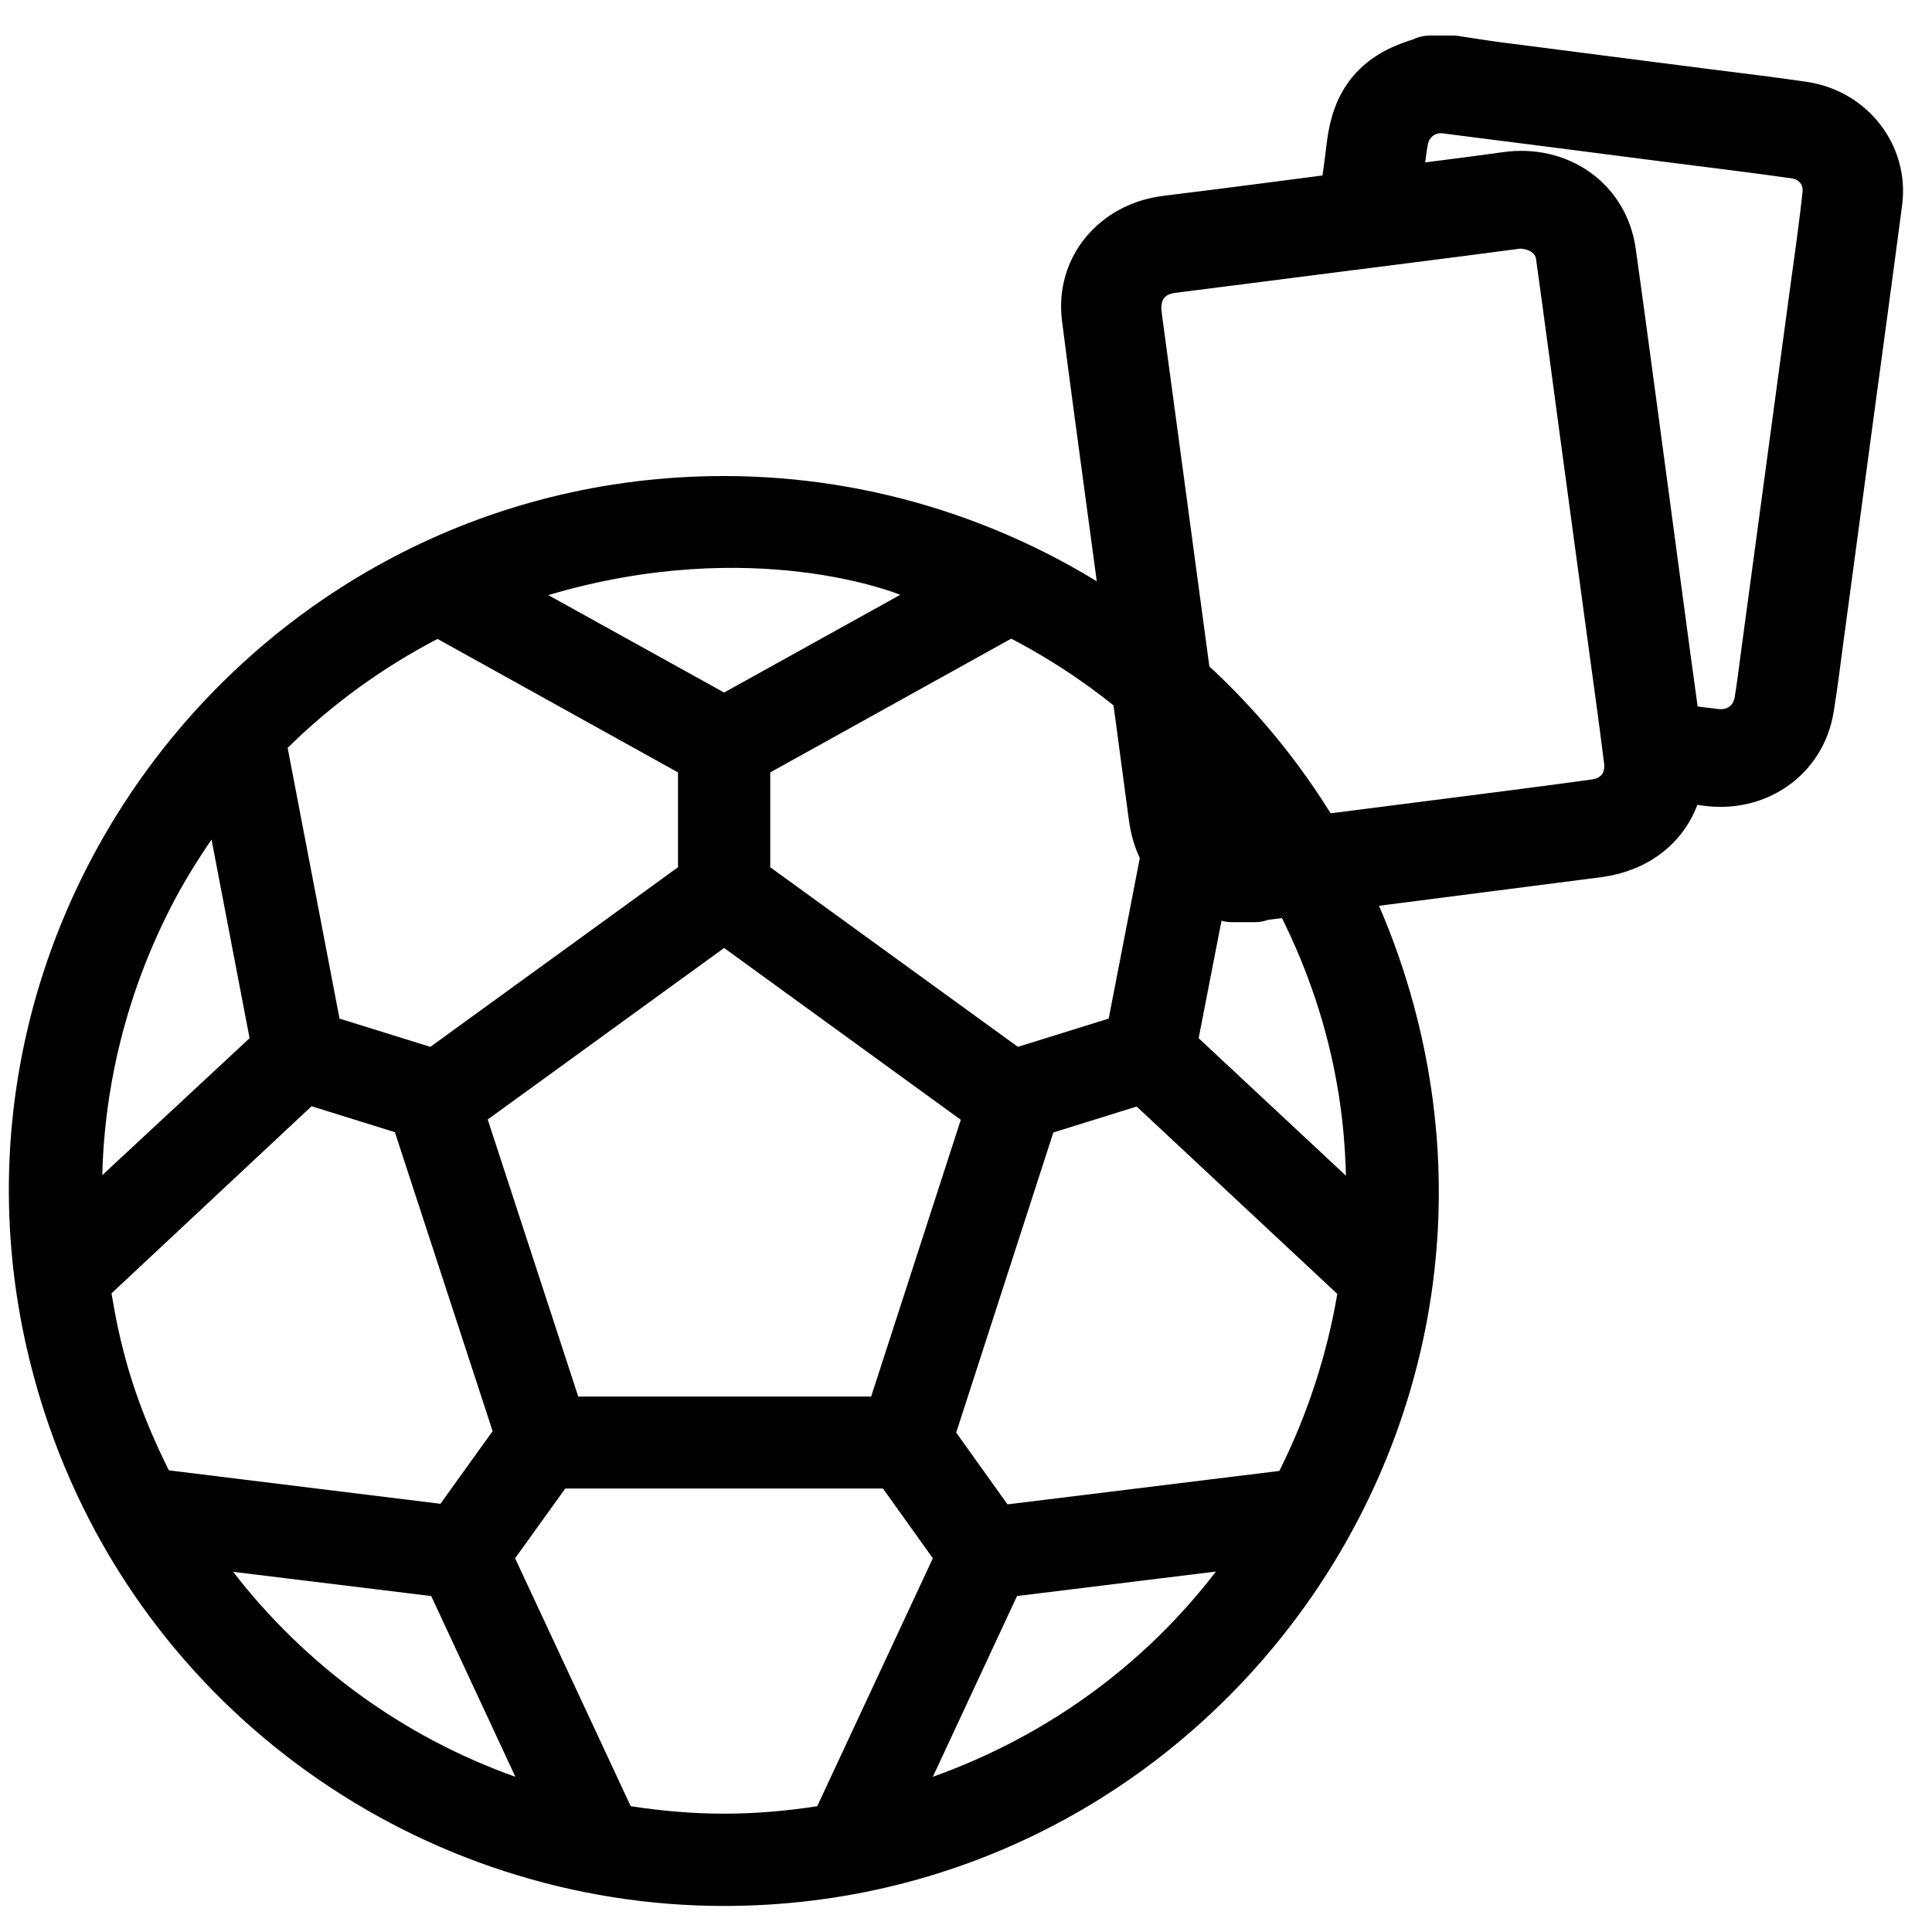 <?xml version="1.0" encoding="UTF-8" standalone="no"?>
<!DOCTYPE svg PUBLIC "-//W3C//DTD SVG 1.1//EN" "http://www.w3.org/Graphics/SVG/1.1/DTD/svg11.dtd">
<svg width="100%" height="100%" viewBox="0 0 384 384" version="1.1" xmlns="http://www.w3.org/2000/svg" xmlns:xlink="http://www.w3.org/1999/xlink" xml:space="preserve" xmlns:serif="http://www.serif.com/" style="fill-rule:evenodd;clip-rule:evenodd;stroke-linejoin:round;stroke-miterlimit:2;">
    <g transform="matrix(0.431,0,0,0.42,211.648,14.535)">
        <path d="M77.1,384C74.05,382.99 70.86,382.28 67.97,380.93C55.35,375.04 48.92,364.84 47.15,351.14C40.59,300.39 33.84,249.67 27.19,198.93C23.52,170.96 19.78,143 16.33,115.01C13.86,94.94 27.53,78.25 47.64,75.72C76.31,72.11 104.95,68.2 133.6,64.41C133.83,64.38 134.05,64.23 134.63,63.97C135.88,54.55 137.33,44.95 138.41,35.3C140.62,15.66 148.93,5.7 167.85,0.45C168.07,0.39 168.23,0.15 168.42,-0L178.9,-0C185.27,0.98 191.63,2.08 198.01,2.93C229.76,7.16 261.52,11.32 293.27,15.51C308.71,17.55 324.19,19.37 339.59,21.73C358.04,24.55 370.84,41.58 368.48,60.12C363.88,96.29 359.02,132.43 354.29,168.58C349.94,201.76 345.62,234.95 341.26,268.13C339.88,278.65 338.64,289.2 336.95,299.68C333.75,319.57 316.42,331.99 296.49,329.01C290.23,328.07 283.94,327.31 277.46,326.44C277.16,329.33 277.08,331.95 276.58,334.48C273.45,350.16 261.66,360.68 244.94,362.89C207.25,367.86 169.57,372.87 131.88,377.83C117.79,379.69 103.7,381.46 89.61,383.31C88.91,383.4 88.25,383.77 87.57,384.01L77.09,384.01L77.1,384ZM208.95,65.25C201.22,66.29 191.59,67.62 181.96,68.89C137.477,74.72 92.99,80.52 48.51,86.37C34.32,88.24 25.59,99.32 26.85,113.71C27.06,116.07 27.39,118.42 27.7,120.78C31.32,148.39 34.96,175.99 38.58,203.6C42.19,231.08 45.78,258.57 49.4,286.05C52.34,308.33 55.12,330.63 58.32,352.88C60.25,366.29 72.24,374.82 85.63,373.05C113.3,369.4 140.99,365.82 168.66,362.17C194.23,358.8 219.82,355.51 245.36,351.9C259.41,349.91 268.04,338.57 266.32,324.44C263.71,303 260.74,281.6 257.92,260.19C254.04,230.73 250.15,201.27 246.27,171.81C242.49,143.09 238.82,114.36 234.92,85.65C233.3,73.77 222.84,65.12 208.93,65.26L208.95,65.25ZM145.59,62.86C165.75,60.19 185.17,57.8 204.53,55C225.21,52.02 242.78,64.72 245.62,85.37C249.11,110.73 252.39,136.12 255.73,161.49C259.34,188.97 262.92,216.46 266.51,243.95C269.52,266.98 272.51,290.01 275.66,313.02C275.8,314.04 277.28,315.49 278.32,315.66C285.33,316.81 292.37,317.79 299.43,318.6C312.94,320.15 324.34,311.48 326.49,297.97C327.74,290.08 328.66,282.14 329.7,274.21C333.34,246.6 336.96,218.99 340.59,191.39C344.22,163.78 347.86,136.18 351.47,108.56C353.67,91.72 356.12,74.91 357.87,58.02C359.22,45.03 350.49,34.06 337.61,32.18C318.5,29.39 299.32,27.04 280.17,24.51C245.57,19.94 210.98,15.33 176.37,10.85C164.61,9.33 153.55,16.79 150.45,28.27C149.45,31.98 149.09,35.88 148.57,39.71C147.55,47.22 146.63,54.75 145.59,62.85L145.59,62.86Z" style="fill-rule:nonzero;stroke:black;stroke-width:35.56px;"/>
    </g>
    <g id="futbol-light.svg" transform="matrix(0.573,0,0,0.573,143.866,236.72)">
        <g transform="matrix(1,0,0,1,-248,-256)">
            <clipPath id="_clip1">
                <rect x="0" y="0" width="496" height="512"/>
            </clipPath>
            <g clip-path="url(#_clip1)">
                <path d="M483.7,179.4C449.7,74.6 352.5,8 248.1,8C81.2,8 -40,171.4 12.3,332.6C46.3,437.4 143.7,504 248,504C414.9,504 536,340.6 483.7,179.4ZM440.7,353.1L346.4,364.7L328.6,339.8L362.3,235.7L391.2,226.7L460.8,291.7C457.2,312.8 450.5,333.5 440.7,353.1ZM35.6,291.5L105,226.6L133.9,235.6L167.8,339.3L149.7,364.5L55.5,352.9C42.5,326.9 38.3,307.7 35.6,291.5ZM232.1,110.8L232.1,143.7L146.2,206L114.7,196.2L96.7,102.3C112,87.2 129.5,74.5 148.7,64.5L232.1,110.8ZM381.5,196.2L350,206L264.1,143.7L264.1,110.8L347.7,64.4C366.8,74.4 384.4,87.1 399.7,102.3L381.5,196.2ZM166.1,231.2L248.1,171.7L330.2,231.3L299.1,327.3L197.5,327.3L166.1,231.2ZM463.8,250.7L412.7,203L426,134.7C460.5,185.5 463.3,231.9 463.8,250.7ZM309.2,49.2L248.1,83.1L187.1,49.3C258.6,28.1 309.1,49.2 309.2,49.2ZM70.3,134.1L83.5,203L32.4,250.5C33.2,218.7 41.1,187.1 56,157.9C60.2,149.6 65.1,141.7 70.3,134.1ZM77.8,388.1L146.5,396.5L175.7,459.2C136.9,445.4 103,420.7 77.8,388.1ZM215.7,469.4L175.6,383.4L193,359.2L303.2,359.2L320.5,383.4L280.4,469.4C257.7,472.9 238,472.8 215.7,469.4ZM320.5,459.2L349.7,396.5L418.7,388C393.7,420.6 359.9,445.1 320.5,459.2Z" style="fill-rule:nonzero;"/>
            </g>
        </g>
    </g>
</svg>
